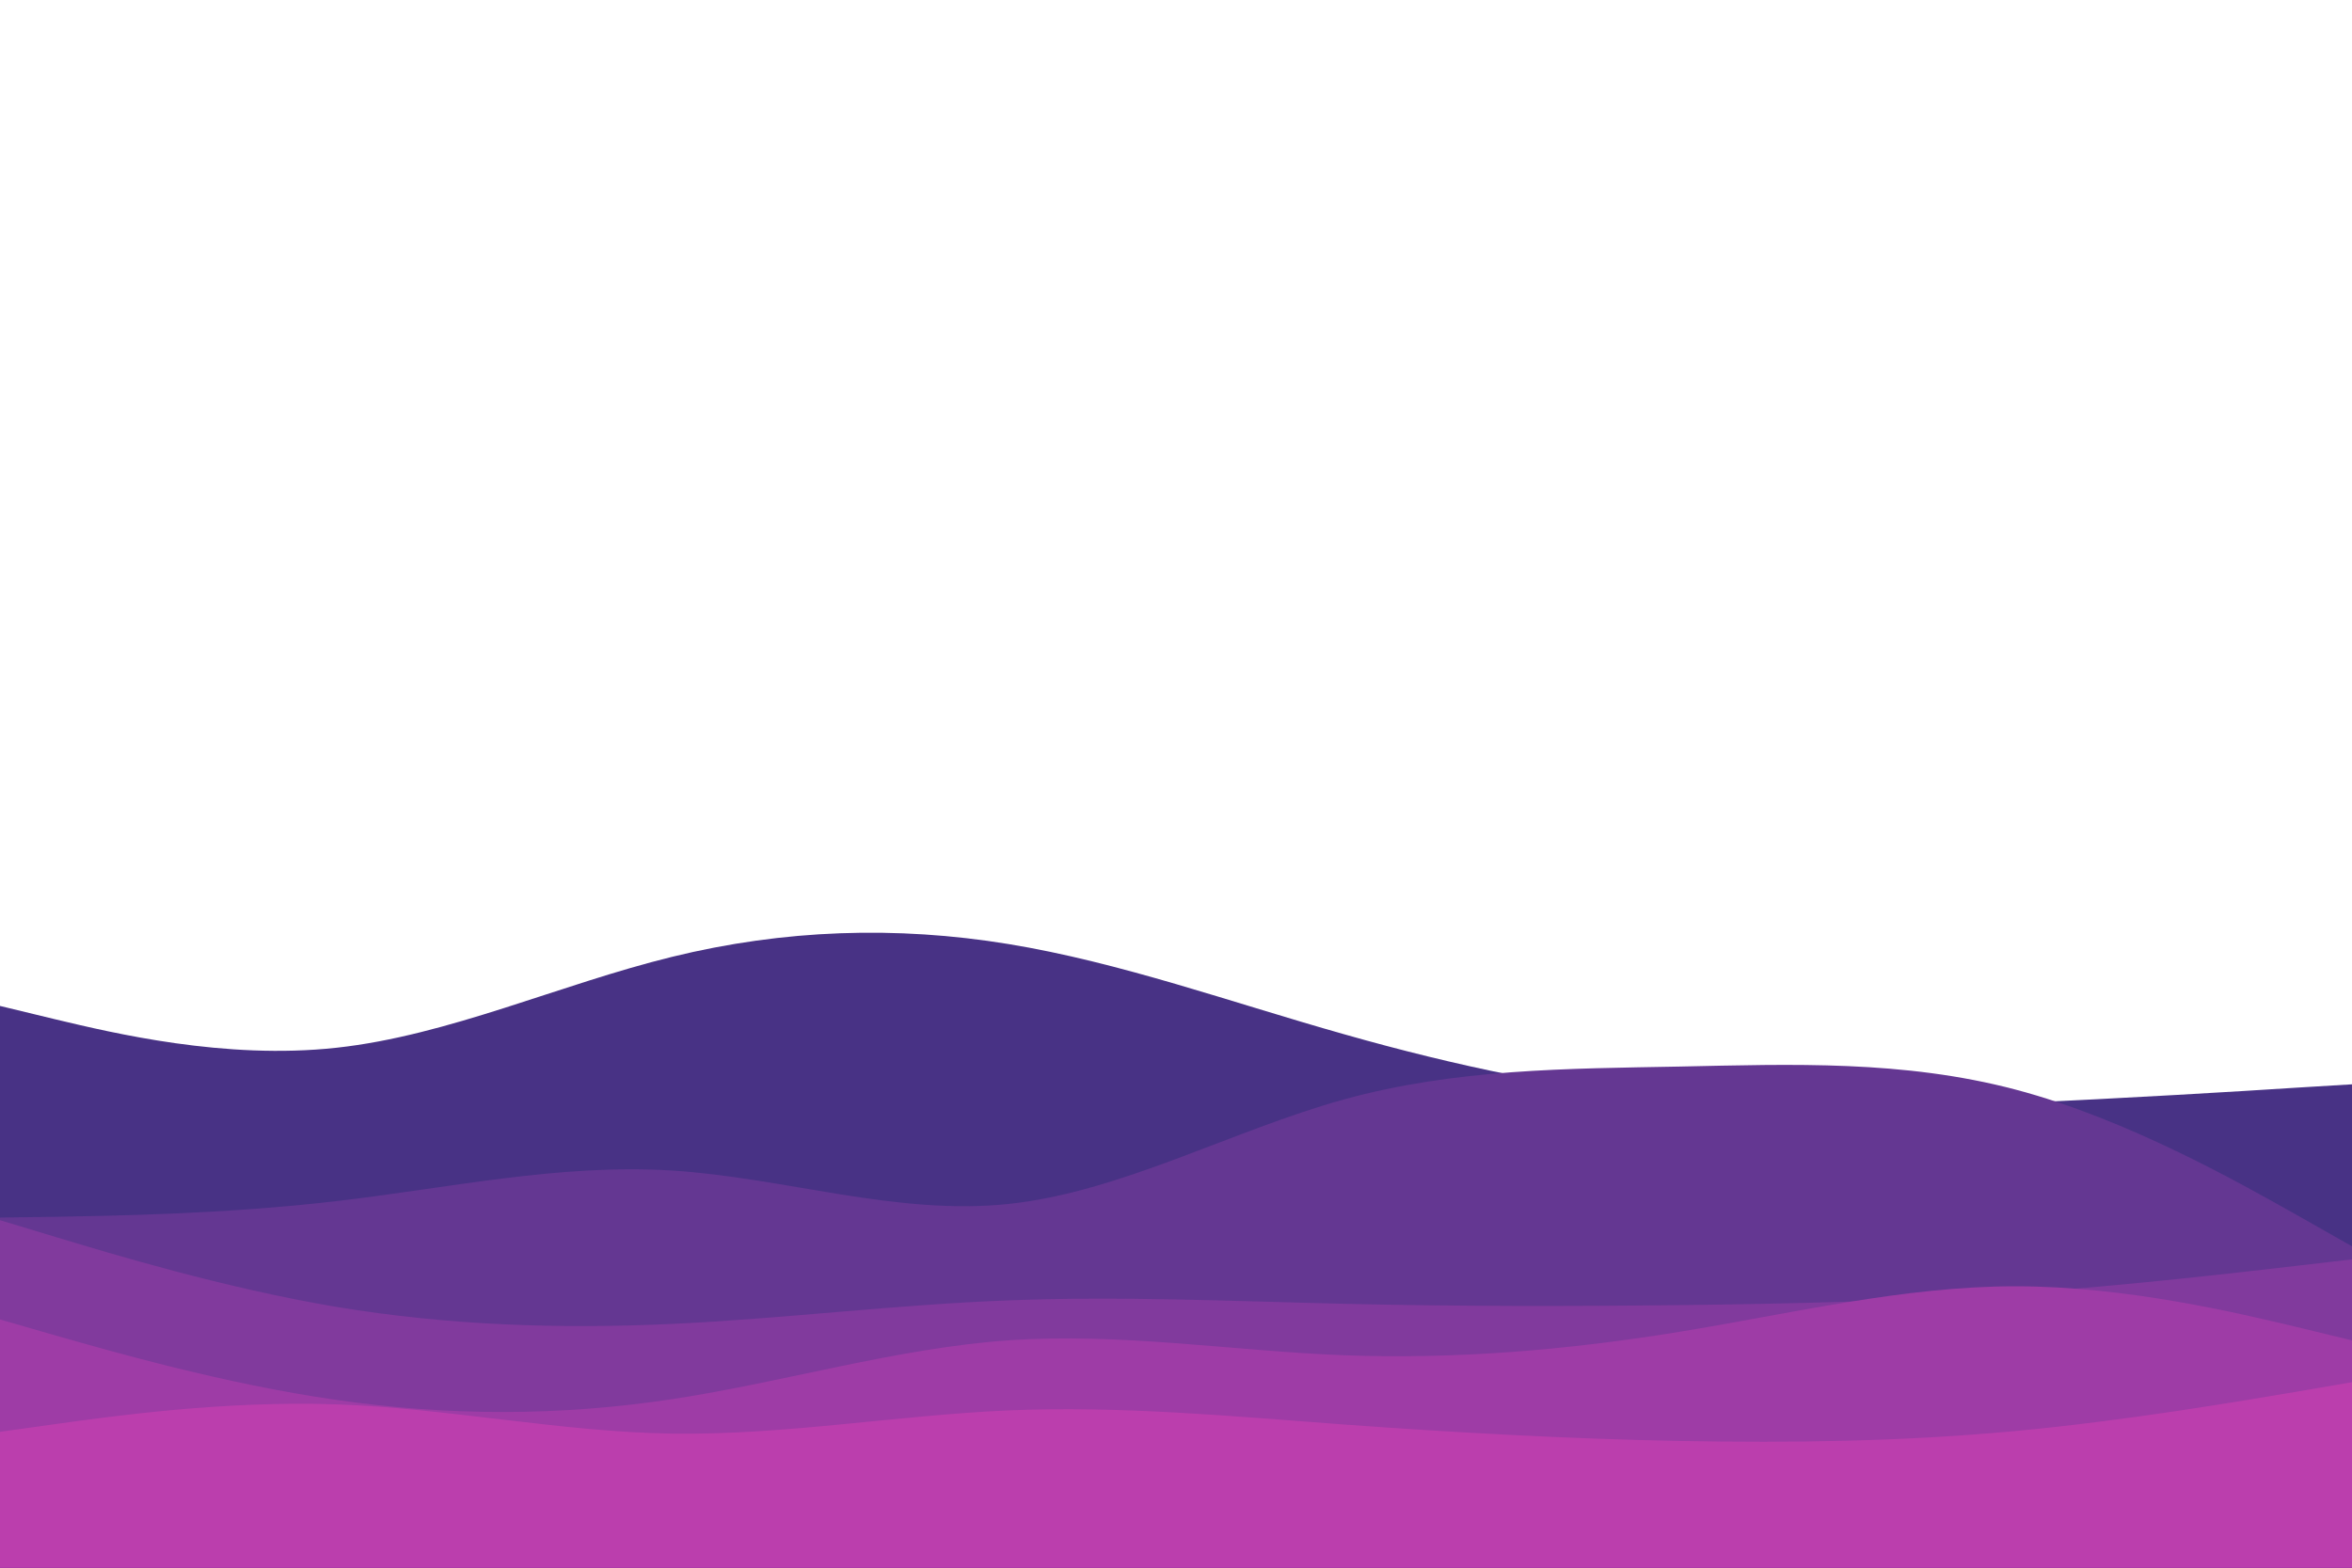 <svg id="visual" viewBox="0 0 900 600" width="900" height="600" xmlns="http://www.w3.org/2000/svg" xmlns:xlink="http://www.w3.org/1999/xlink" version="1.1"><path d="M0 385L21.5 390.2C43 395.3 86 405.7 128.8 401C171.7 396.3 214.3 376.7 257.2 366.2C300 355.7 343 354.3 385.8 361.3C428.7 368.3 471.3 383.7 514.2 395.8C557 408 600 417 642.8 421C685.7 425 728.3 424 771.2 422.2C814 420.3 857 417.7 878.5 416.3L900 415L900 601L878.5 601C857 601 814 601 771.2 601C728.3 601 685.7 601 642.8 601C600 601 557 601 514.2 601C471.3 601 428.7 601 385.8 601C343 601 300 601 257.2 601C214.3 601 171.7 601 128.8 601C86 601 43 601 21.5 601L0 601Z" fill="#483285"></path><path d="M0 466L21.5 465.7C43 465.3 86 464.7 128.8 459.7C171.7 454.7 214.3 445.3 257.2 448C300 450.7 343 465.3 385.8 460.8C428.7 456.3 471.3 432.7 514.2 420.8C557 409 600 409 642.8 408.2C685.7 407.3 728.3 405.7 771.2 417C814 428.3 857 452.7 878.5 464.8L900 477L900 601L878.5 601C857 601 814 601 771.2 601C728.3 601 685.7 601 642.8 601C600 601 557 601 514.2 601C471.3 601 428.7 601 385.8 601C343 601 300 601 257.2 601C214.3 601 171.7 601 128.8 601C86 601 43 601 21.5 601L0 601Z" fill="#643792"></path><path d="M0 467L21.5 473.5C43 480 86 493 128.8 500.2C171.7 507.3 214.3 508.7 257.2 506.7C300 504.7 343 499.3 385.8 497.7C428.7 496 471.3 498 514.2 499C557 500 600 500 642.8 499.5C685.7 499 728.3 498 771.2 495C814 492 857 487 878.5 484.5L900 482L900 601L878.5 601C857 601 814 601 771.2 601C728.3 601 685.7 601 642.8 601C600 601 557 601 514.2 601C471.3 601 428.7 601 385.8 601C343 601 300 601 257.2 601C214.3 601 171.7 601 128.8 601C86 601 43 601 21.5 601L0 601Z" fill="#813a9d"></path><path d="M0 505L21.5 511.2C43 517.3 86 529.7 128.8 535.8C171.7 542 214.3 542 257.2 535.5C300 529 343 516 385.8 513C428.7 510 471.3 517 514.2 518.7C557 520.3 600 516.7 642.8 509.7C685.7 502.7 728.3 492.3 771.2 492.3C814 492.3 857 502.7 878.5 507.8L900 513L900 601L878.5 601C857 601 814 601 771.2 601C728.3 601 685.7 601 642.8 601C600 601 557 601 514.2 601C471.3 601 428.7 601 385.8 601C343 601 300 601 257.2 601C214.3 601 171.7 601 128.8 601C86 601 43 601 21.5 601L0 601Z" fill="#9e3ca6"></path><path d="M0 548L21.5 545C43 542 86 536 128.8 537.5C171.7 539 214.3 548 257.2 548.7C300 549.3 343 541.7 385.8 539.8C428.7 538 471.3 542 514.2 545.2C557 548.3 600 550.7 642.8 551.5C685.7 552.3 728.3 551.7 771.2 547.7C814 543.7 857 536.3 878.5 532.7L900 529L900 601L878.5 601C857 601 814 601 771.2 601C728.3 601 685.7 601 642.8 601C600 601 557 601 514.2 601C471.3 601 428.7 601 385.8 601C343 601 300 601 257.2 601C214.3 601 171.7 601 128.8 601C86 601 43 601 21.5 601L0 601Z" fill="#bb3ead"></path></svg>